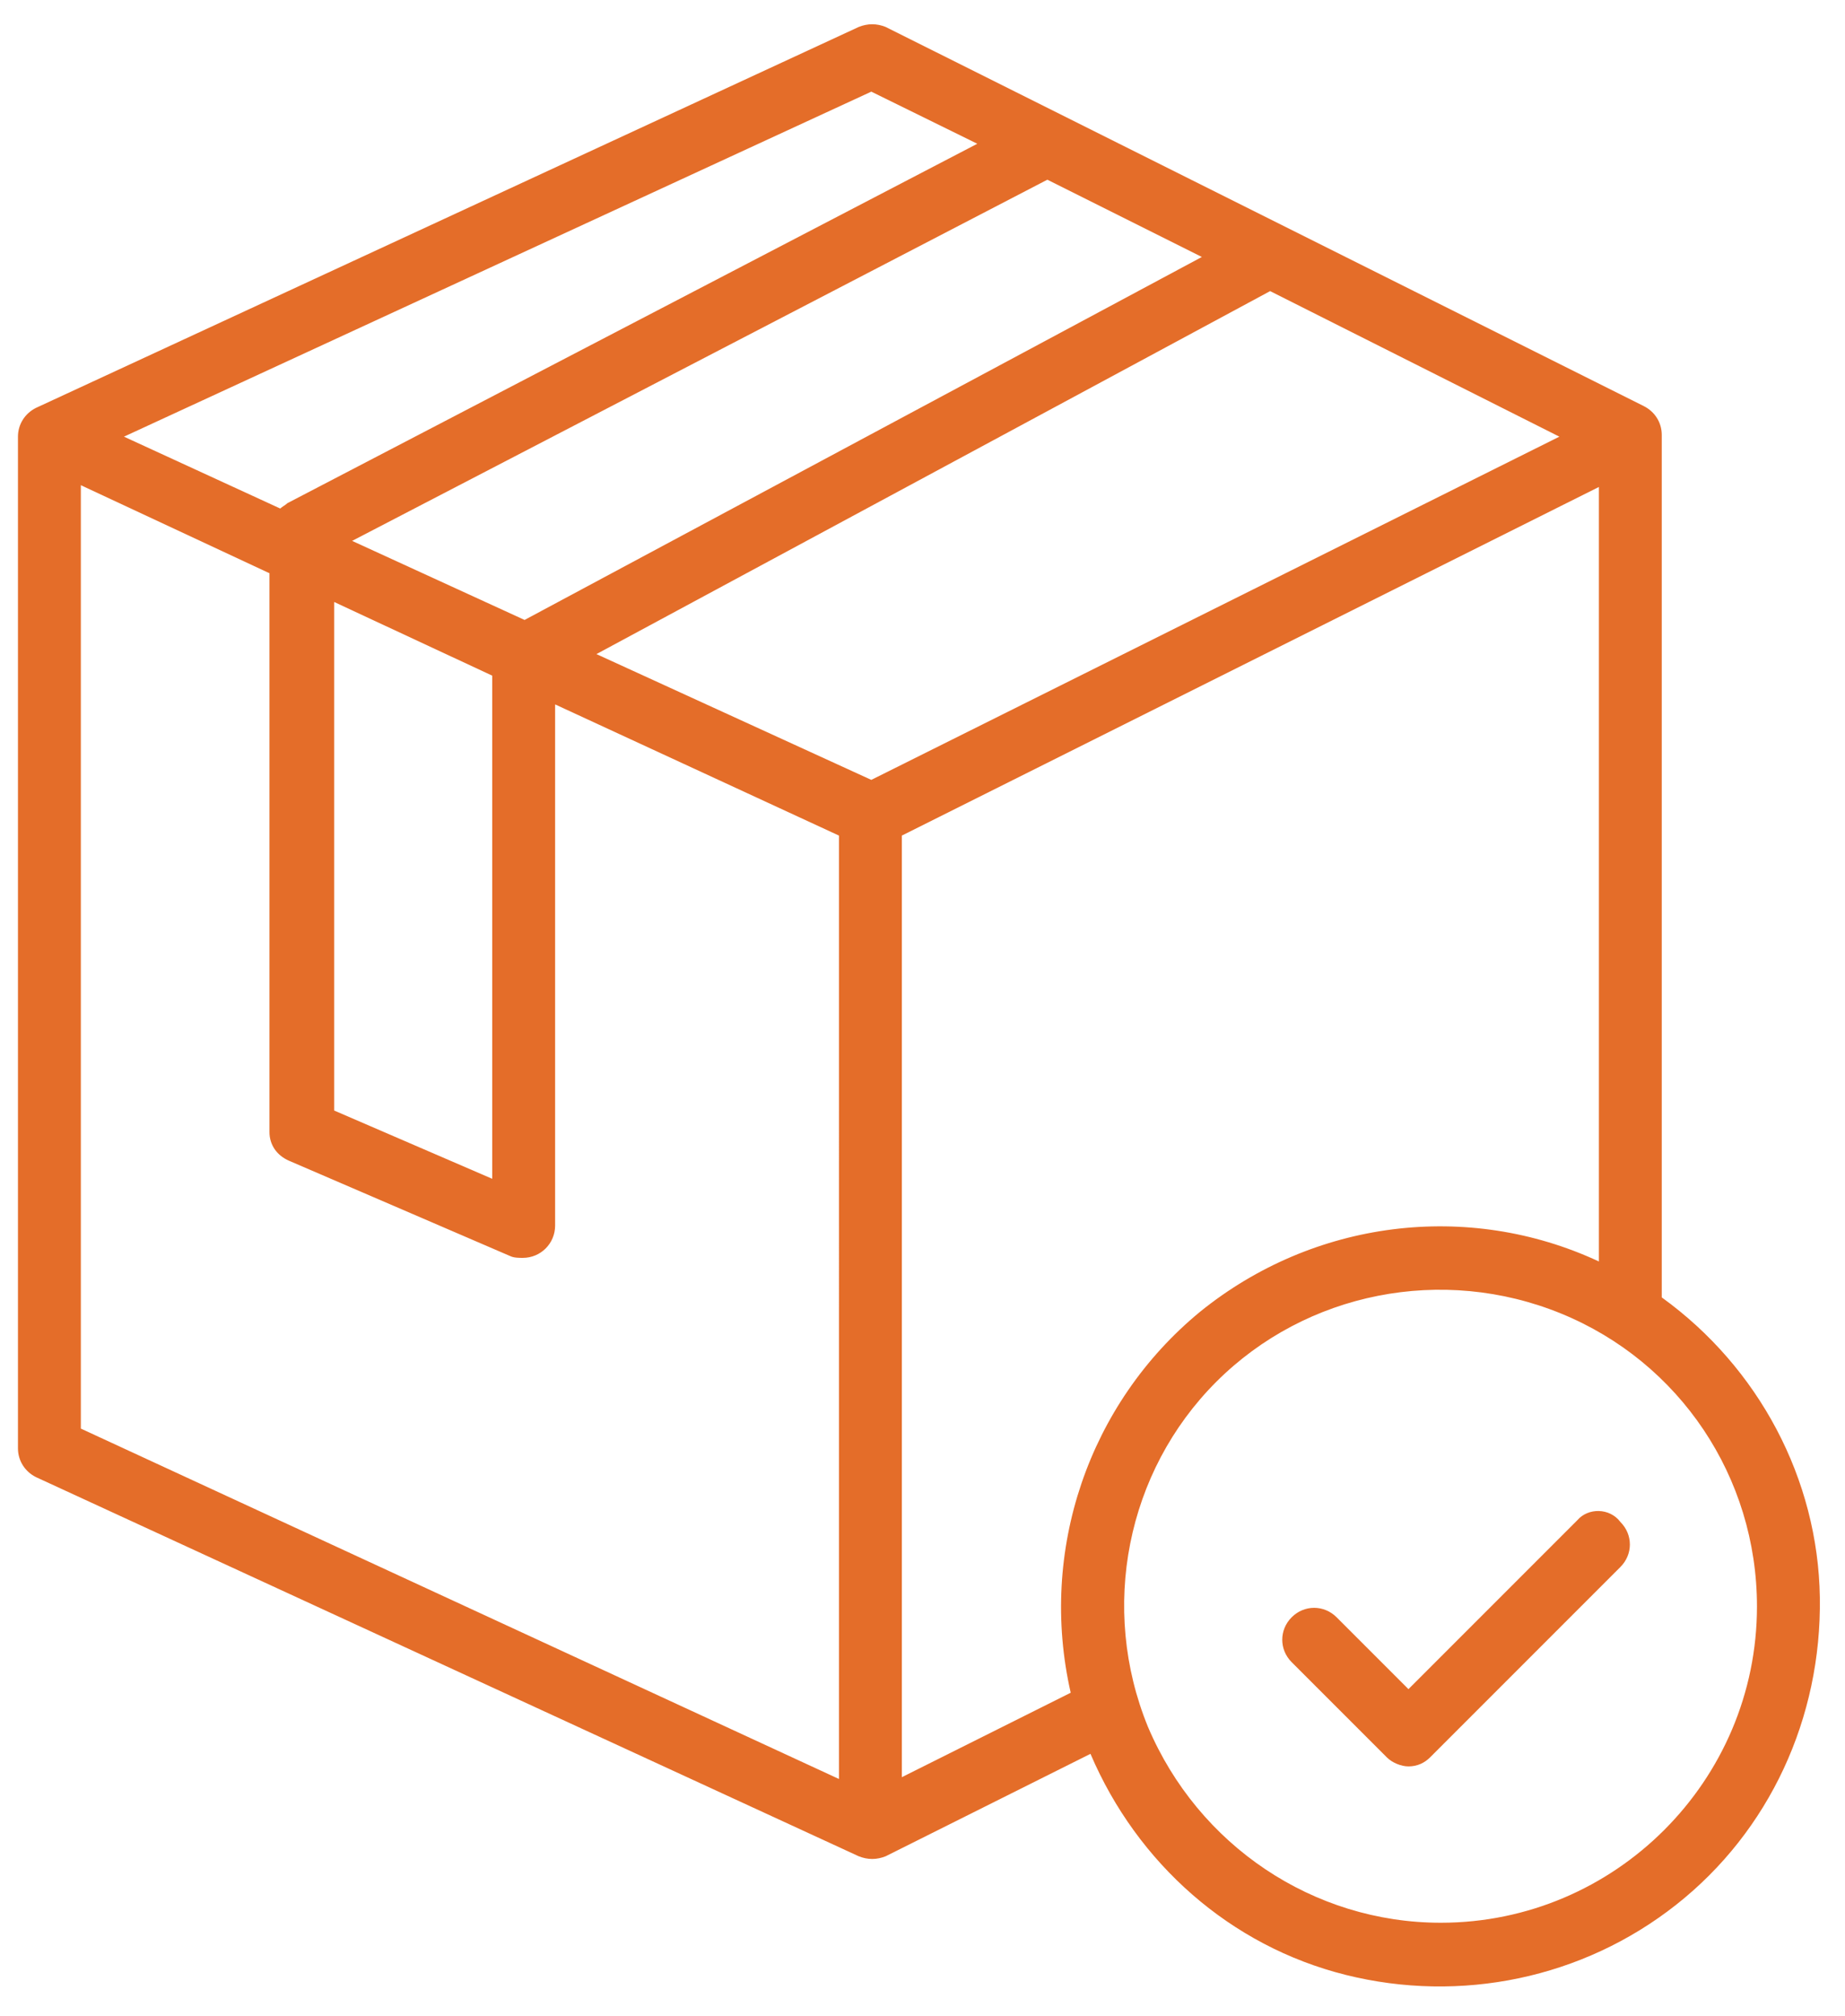 <?xml version="1.0" encoding="utf-8"?>
<!-- Generator: Adobe Illustrator 19.0.0, SVG Export Plug-In . SVG Version: 6.00 Build 0)  -->
<svg version="1.1" id="Layer_1" xmlns="http://www.w3.org/2000/svg" xmlns:xlink="http://www.w3.org/1999/xlink" x="0px" y="0px"
	 viewBox="0 0 102.7 112.2" style="enable-background:new 0 0 102.7 112.2;" xml:space="preserve">
<style type="text/css">
	.st0{fill:#E46D29;}
</style>
<g>
	<g id="XMLID_99_">
		<path id="XMLID_100_" class="st0" d="M92.5,72.2v-48c0-0.7-0.4-1.3-1-1.6L49.3,1.5c-0.5-0.2-1-0.2-1.5,0L2,22.7
			c-0.6,0.3-1,0.9-1,1.6v56.3c0,0.7,0.4,1.3,1,1.6l45.8,21.1c0.5,0.2,1,0.2,1.5,0l11.4-5.7c2.6,6.1,7.8,10.7,14.2,12.3
			c6.4,1.6,13.2,0.2,18.4-3.9c5.2-4.1,8.1-10.4,8-17.1C101.2,82.3,97.9,76.1,92.5,72.2z M66.9,14.3L29.2,34.5l-9.6-4.4L58.3,10
			L66.9,14.3z M27.4,37.6v28l-8.8-3.8V33.5L27.4,37.6z M48.5,5.1L54.4,8L16,28c-0.1,0.1-0.3,0.2-0.4,0.3l-8.7-4L48.5,5.1z M46.7,99
			L4.5,79.5V27L15,31.9V63c0,0.7,0.4,1.3,1.1,1.6l12.3,5.3c0.2,0.1,0.5,0.1,0.7,0.1c1,0,1.8-0.8,1.8-1.8V39.2l15.8,7.3V99z
			 M48.5,43.4l-15.3-7l37.5-20.2l16.1,8.1L48.5,43.4z M59.6,94.2l-9.4,4.7V46.5L89,27.1v43.1c-7.3-3.4-15.9-2.3-22.2,2.8
			C60.6,78.1,57.8,86.3,59.6,94.2z M80.2,107c-7.1,0-13.5-4.3-16.3-10.9c-2.7-6.6-1.2-14.2,3.8-19.2c5-5,12.6-6.5,19.2-3.8
			c6.6,2.7,10.9,9.1,10.9,16.3C97.8,99.1,89.9,107,80.2,107z M87.8,84.6L78.4,94l-4-4c-0.7-0.7-1.8-0.7-2.5,0
			c-0.7,0.7-0.7,1.8,0,2.5l5.3,5.3c0.3,0.3,0.8,0.5,1.2,0.5c0.5,0,0.9-0.2,1.2-0.5l10.6-10.6c0.7-0.7,0.7-1.8,0-2.5
			C89.6,83.9,88.4,83.9,87.8,84.6z"/>
	</g>
</g>
</svg>
